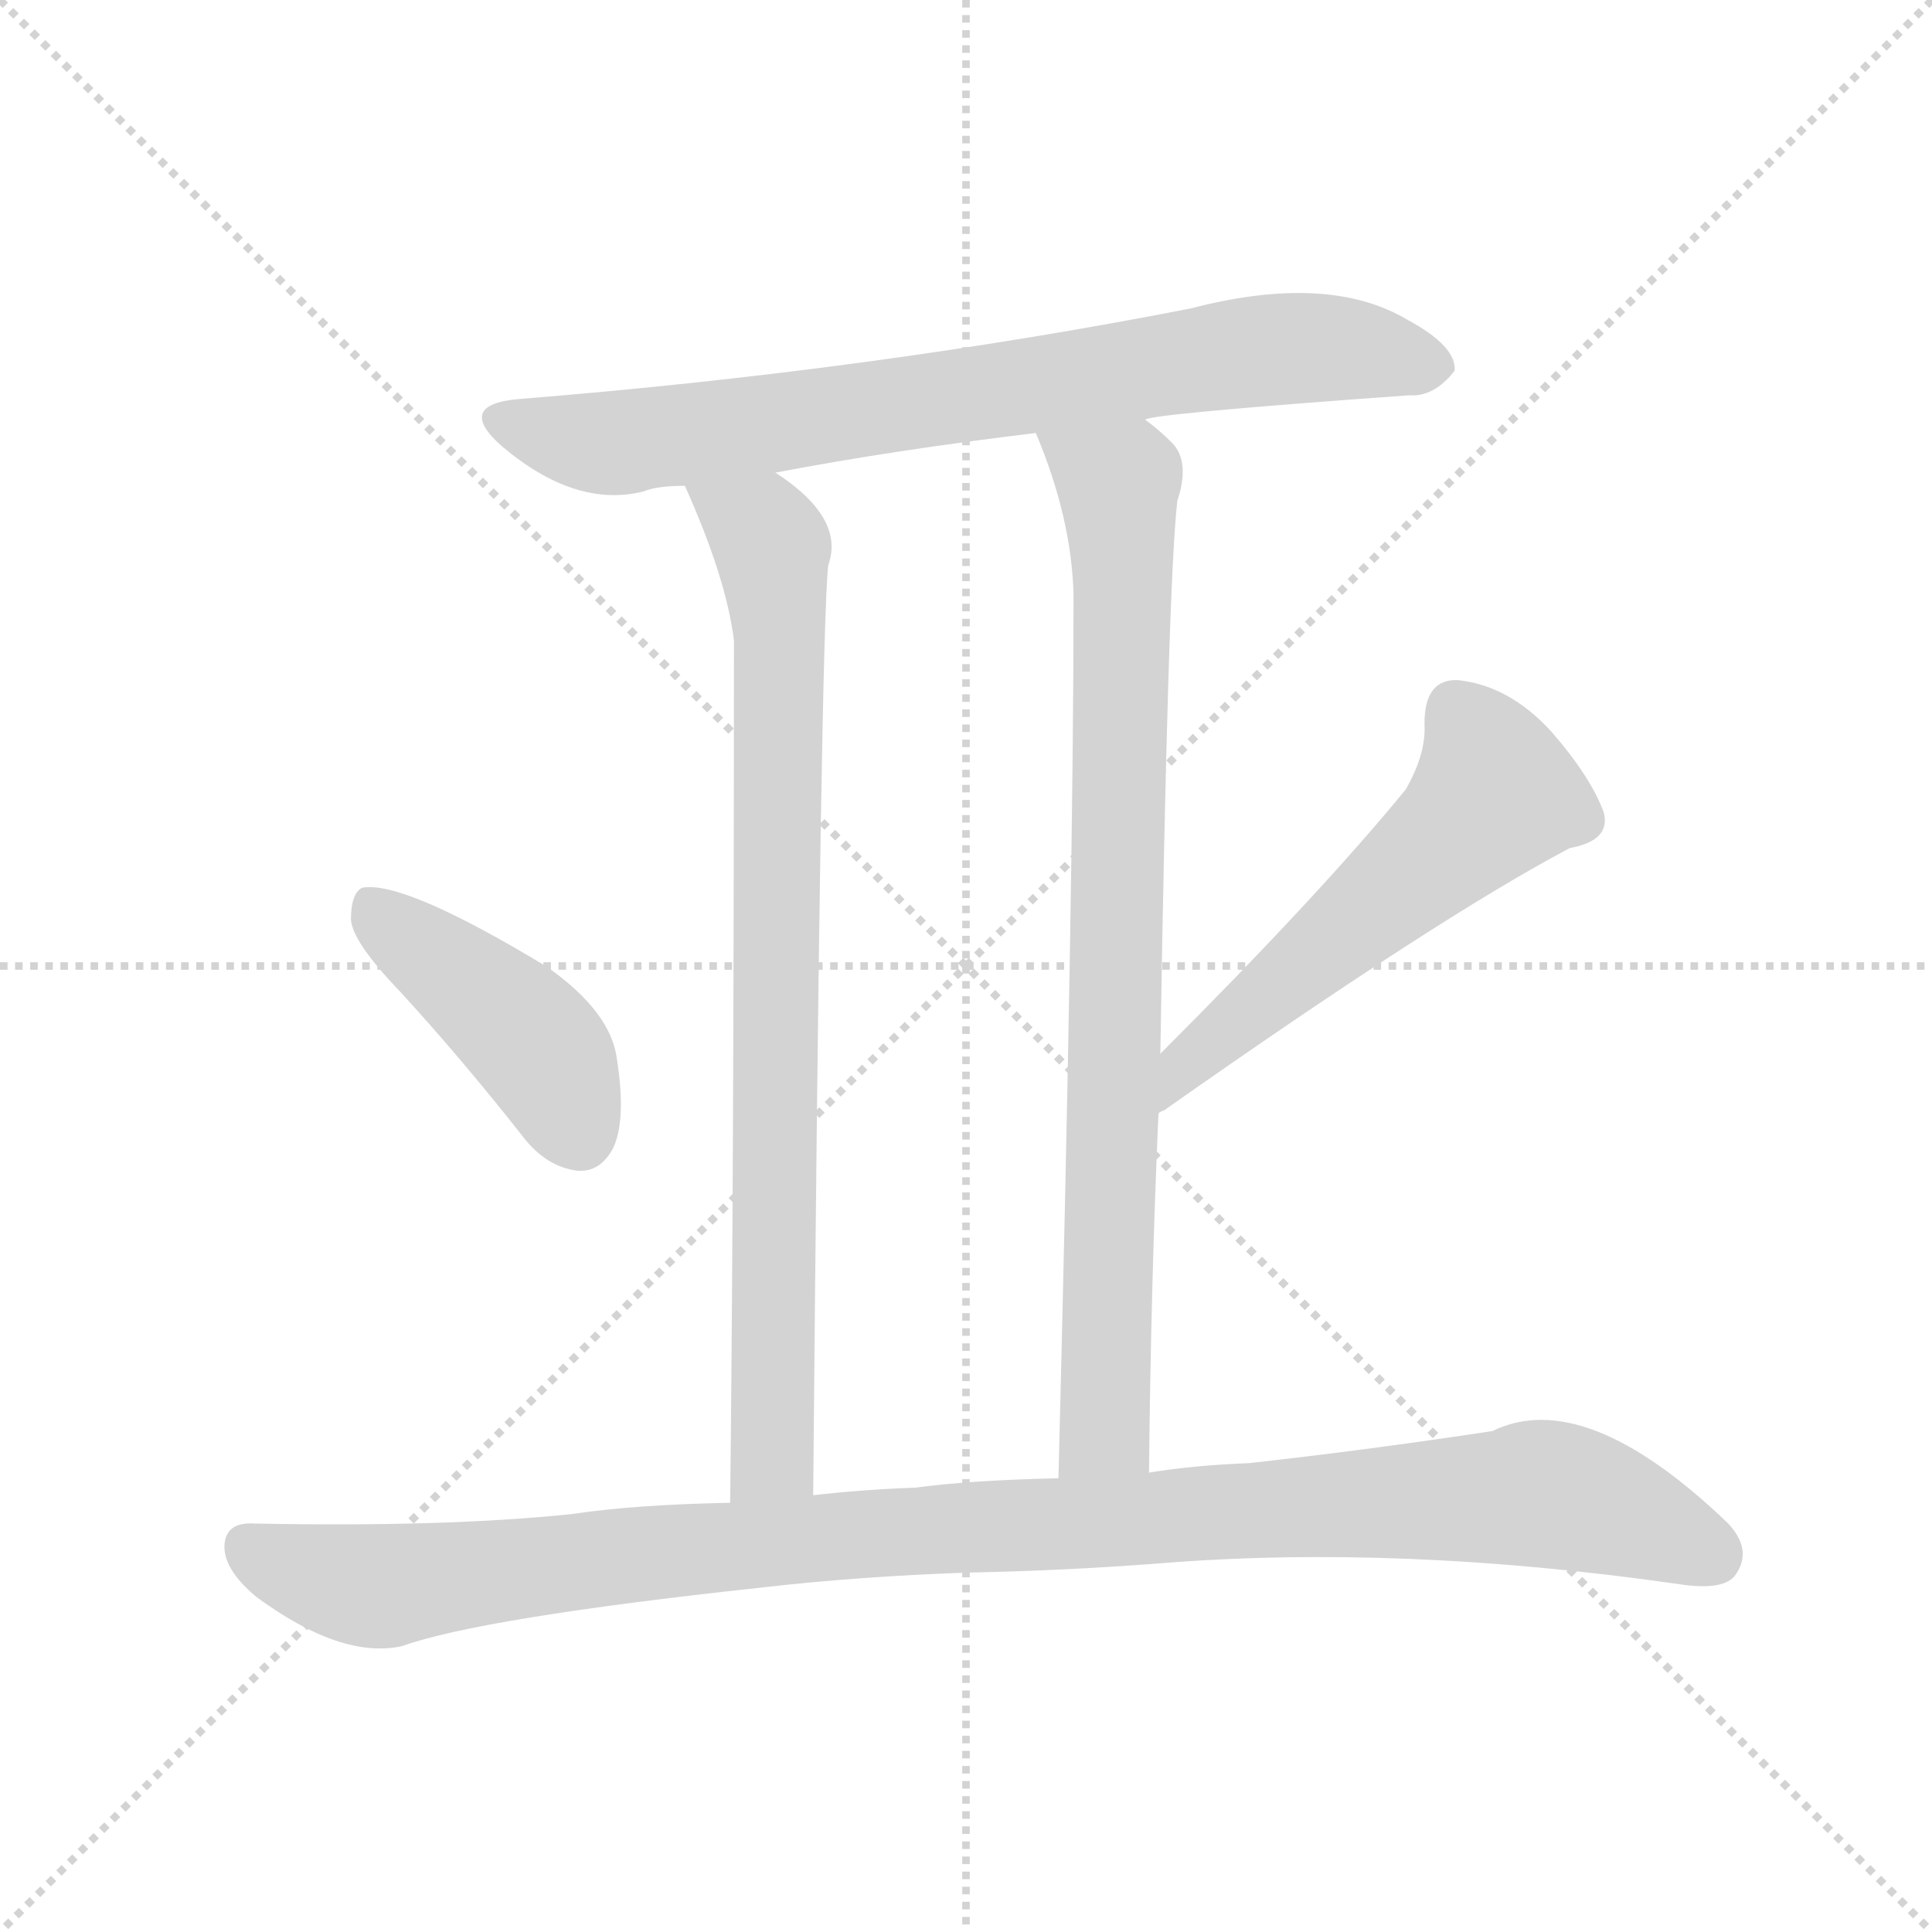 <svg xmlns="http://www.w3.org/2000/svg" version="1.1" viewBox="0 0 1024 1024">
  <g stroke="lightgray" stroke-dasharray="1,1" stroke-width="1" transform="scale(4, 4)">
    <line x1="0" y1="0" x2="256" y2="256" />
    <line x1="256" y1="0" x2="0" y2="256" />
    <line x1="128" y1="0" x2="128" y2="256" />
    <line x1="0" y1="128" x2="256" y2="128" />
  </g>
  <g transform="scale(1.0, -1.0) translate(0.0, -821.50)">
    <style type="text/css">
      
        @keyframes keyframes0 {
          from {
            stroke: blue;
            stroke-dashoffset: 752;
            stroke-width: 128;
          }
          71% {
            animation-timing-function: step-end;
            stroke: blue;
            stroke-dashoffset: 0;
            stroke-width: 128;
          }
          to {
            stroke: black;
            stroke-width: 1024;
          }
        }
        #make-me-a-hanzi-animation-0 {
          animation: keyframes0 0.862s both;
          animation-delay: 0s;
          animation-timing-function: linear;
        }
      
        @keyframes keyframes1 {
          from {
            stroke: blue;
            stroke-dashoffset: 810;
            stroke-width: 128;
          }
          73% {
            animation-timing-function: step-end;
            stroke: blue;
            stroke-dashoffset: 0;
            stroke-width: 128;
          }
          to {
            stroke: black;
            stroke-width: 1024;
          }
        }
        #make-me-a-hanzi-animation-1 {
          animation: keyframes1 0.909s both;
          animation-delay: 0.862s;
          animation-timing-function: linear;
        }
      
        @keyframes keyframes2 {
          from {
            stroke: blue;
            stroke-dashoffset: 823;
            stroke-width: 128;
          }
          73% {
            animation-timing-function: step-end;
            stroke: blue;
            stroke-dashoffset: 0;
            stroke-width: 128;
          }
          to {
            stroke: black;
            stroke-width: 1024;
          }
        }
        #make-me-a-hanzi-animation-2 {
          animation: keyframes2 0.92s both;
          animation-delay: 1.771s;
          animation-timing-function: linear;
        }
      
        @keyframes keyframes3 {
          from {
            stroke: blue;
            stroke-dashoffset: 425;
            stroke-width: 128;
          }
          58% {
            animation-timing-function: step-end;
            stroke: blue;
            stroke-dashoffset: 0;
            stroke-width: 128;
          }
          to {
            stroke: black;
            stroke-width: 1024;
          }
        }
        #make-me-a-hanzi-animation-3 {
          animation: keyframes3 0.596s both;
          animation-delay: 2.691s;
          animation-timing-function: linear;
        }
      
        @keyframes keyframes4 {
          from {
            stroke: blue;
            stroke-dashoffset: 540;
            stroke-width: 128;
          }
          64% {
            animation-timing-function: step-end;
            stroke: blue;
            stroke-dashoffset: 0;
            stroke-width: 128;
          }
          to {
            stroke: black;
            stroke-width: 1024;
          }
        }
        #make-me-a-hanzi-animation-4 {
          animation: keyframes4 0.689s both;
          animation-delay: 3.287s;
          animation-timing-function: linear;
        }
      
        @keyframes keyframes5 {
          from {
            stroke: blue;
            stroke-dashoffset: 1045;
            stroke-width: 128;
          }
          77% {
            animation-timing-function: step-end;
            stroke: blue;
            stroke-dashoffset: 0;
            stroke-width: 128;
          }
          to {
            stroke: black;
            stroke-width: 1024;
          }
        }
        #make-me-a-hanzi-animation-5 {
          animation: keyframes5 1.1s both;
          animation-delay: 3.976s;
          animation-timing-function: linear;
        }
      
    </style>
    
      <path d="M 607 599 Q 608 602 747 612 Q 760 611 771 625 Q 772 638 746 652 Q 704 677 631 658 Q 462 625 275 610 Q 241 607 266 585 Q 305 552 341 561 Q 348 564 363 564 L 411 571 Q 474 583 549 592 L 607 599 Z" fill="lightgray" />
    
      <path d="M 363 564 Q 385 515 389 482 Q 389 202 387 25 C 387 -5 431 -1 431 29 Q 435 488 439 522 Q 448 547 411 571 C 387 589 351 592 363 564 Z" fill="lightgray" />
    
      <path d="M 609 41 Q 610 141 614 231 L 615 263 Q 619 512 624 556 Q 631 577 621 587 Q 614 594 607 599 C 584 618 538 620 549 592 Q 568 547 569 506 Q 569 353 561 38 C 560 8 609 11 609 41 Z" fill="lightgray" />
    
      <path d="M 212 296 Q 245 260 278 218 Q 290 203 306 201 Q 318 200 325 213 Q 332 228 327 260 Q 324 285 290 309 Q 214 355 192 351 Q 186 348 186 334 Q 187 322 212 296 Z" fill="lightgray" />
    
      <path d="M 614 231 Q 614 232 617 233 Q 762 335 832 372 Q 854 376 850 391 Q 843 410 822 434 Q 800 458 773 461 Q 755 462 755 438 Q 756 422 745 403 Q 700 348 615 263 C 594 242 589 214 614 231 Z" fill="lightgray" />
    
      <path d="M 513 -12 Q 565 -11 616 -7 Q 742 3 889 -18 Q 914 -22 920 -13 Q 929 0 916 14 Q 840 87 791 63 Q 725 53 662 46 Q 634 45 609 41 L 561 38 Q 515 37 485 33 Q 457 32 431 29 L 387 25 Q 336 24 303 19 Q 236 12 135 14 Q 120 15 119 3 Q 118 -10 136 -25 Q 181 -58 213 -51 Q 255 -36 403 -20 Q 455 -14 513 -12 Z" fill="lightgray" />
    
    
      <clipPath id="make-me-a-hanzi-clip-0">
        <path d="M 607 599 Q 608 602 747 612 Q 760 611 771 625 Q 772 638 746 652 Q 704 677 631 658 Q 462 625 275 610 Q 241 607 266 585 Q 305 552 341 561 Q 348 564 363 564 L 411 571 Q 474 583 549 592 L 607 599 Z" />
      </clipPath>
      <path clip-path="url(#make-me-a-hanzi-clip-0)" d="M 269 598 L 322 586 L 662 635 L 711 637 L 759 627" fill="none" id="make-me-a-hanzi-animation-0" stroke-dasharray="624 1248" stroke-linecap="round" />
    
      <clipPath id="make-me-a-hanzi-clip-1">
        <path d="M 363 564 Q 385 515 389 482 Q 389 202 387 25 C 387 -5 431 -1 431 29 Q 435 488 439 522 Q 448 547 411 571 C 387 589 351 592 363 564 Z" />
      </clipPath>
      <path clip-path="url(#make-me-a-hanzi-clip-1)" d="M 370 558 L 404 540 L 413 490 L 410 50 L 394 31" fill="none" id="make-me-a-hanzi-animation-1" stroke-dasharray="682 1364" stroke-linecap="round" />
    
      <clipPath id="make-me-a-hanzi-clip-2">
        <path d="M 609 41 Q 610 141 614 231 L 615 263 Q 619 512 624 556 Q 631 577 621 587 Q 614 594 607 599 C 584 618 538 620 549 592 Q 568 547 569 506 Q 569 353 561 38 C 560 8 609 11 609 41 Z" />
      </clipPath>
      <path clip-path="url(#make-me-a-hanzi-clip-2)" d="M 557 587 L 589 568 L 595 525 L 586 64 L 566 48" fill="none" id="make-me-a-hanzi-animation-2" stroke-dasharray="695 1390" stroke-linecap="round" />
    
      <clipPath id="make-me-a-hanzi-clip-3">
        <path d="M 212 296 Q 245 260 278 218 Q 290 203 306 201 Q 318 200 325 213 Q 332 228 327 260 Q 324 285 290 309 Q 214 355 192 351 Q 186 348 186 334 Q 187 322 212 296 Z" />
      </clipPath>
      <path clip-path="url(#make-me-a-hanzi-clip-3)" d="M 196 343 L 285 267 L 307 220" fill="none" id="make-me-a-hanzi-animation-3" stroke-dasharray="297 594" stroke-linecap="round" />
    
      <clipPath id="make-me-a-hanzi-clip-4">
        <path d="M 614 231 Q 614 232 617 233 Q 762 335 832 372 Q 854 376 850 391 Q 843 410 822 434 Q 800 458 773 461 Q 755 462 755 438 Q 756 422 745 403 Q 700 348 615 263 C 594 242 589 214 614 231 Z" />
      </clipPath>
      <path clip-path="url(#make-me-a-hanzi-clip-4)" d="M 772 443 L 787 422 L 793 401 L 631 261 L 625 240" fill="none" id="make-me-a-hanzi-animation-4" stroke-dasharray="412 824" stroke-linecap="round" />
    
      <clipPath id="make-me-a-hanzi-clip-5">
        <path d="M 513 -12 Q 565 -11 616 -7 Q 742 3 889 -18 Q 914 -22 920 -13 Q 929 0 916 14 Q 840 87 791 63 Q 725 53 662 46 Q 634 45 609 41 L 561 38 Q 515 37 485 33 Q 457 32 431 29 L 387 25 Q 336 24 303 19 Q 236 12 135 14 Q 120 15 119 3 Q 118 -10 136 -25 Q 181 -58 213 -51 Q 255 -36 403 -20 Q 455 -14 513 -12 Z" />
      </clipPath>
      <path clip-path="url(#make-me-a-hanzi-clip-5)" d="M 131 2 L 156 -11 L 204 -19 L 453 8 L 818 30 L 858 20 L 908 -3" fill="none" id="make-me-a-hanzi-animation-5" stroke-dasharray="917 1834" stroke-linecap="round" />
    
  </g>
</svg>